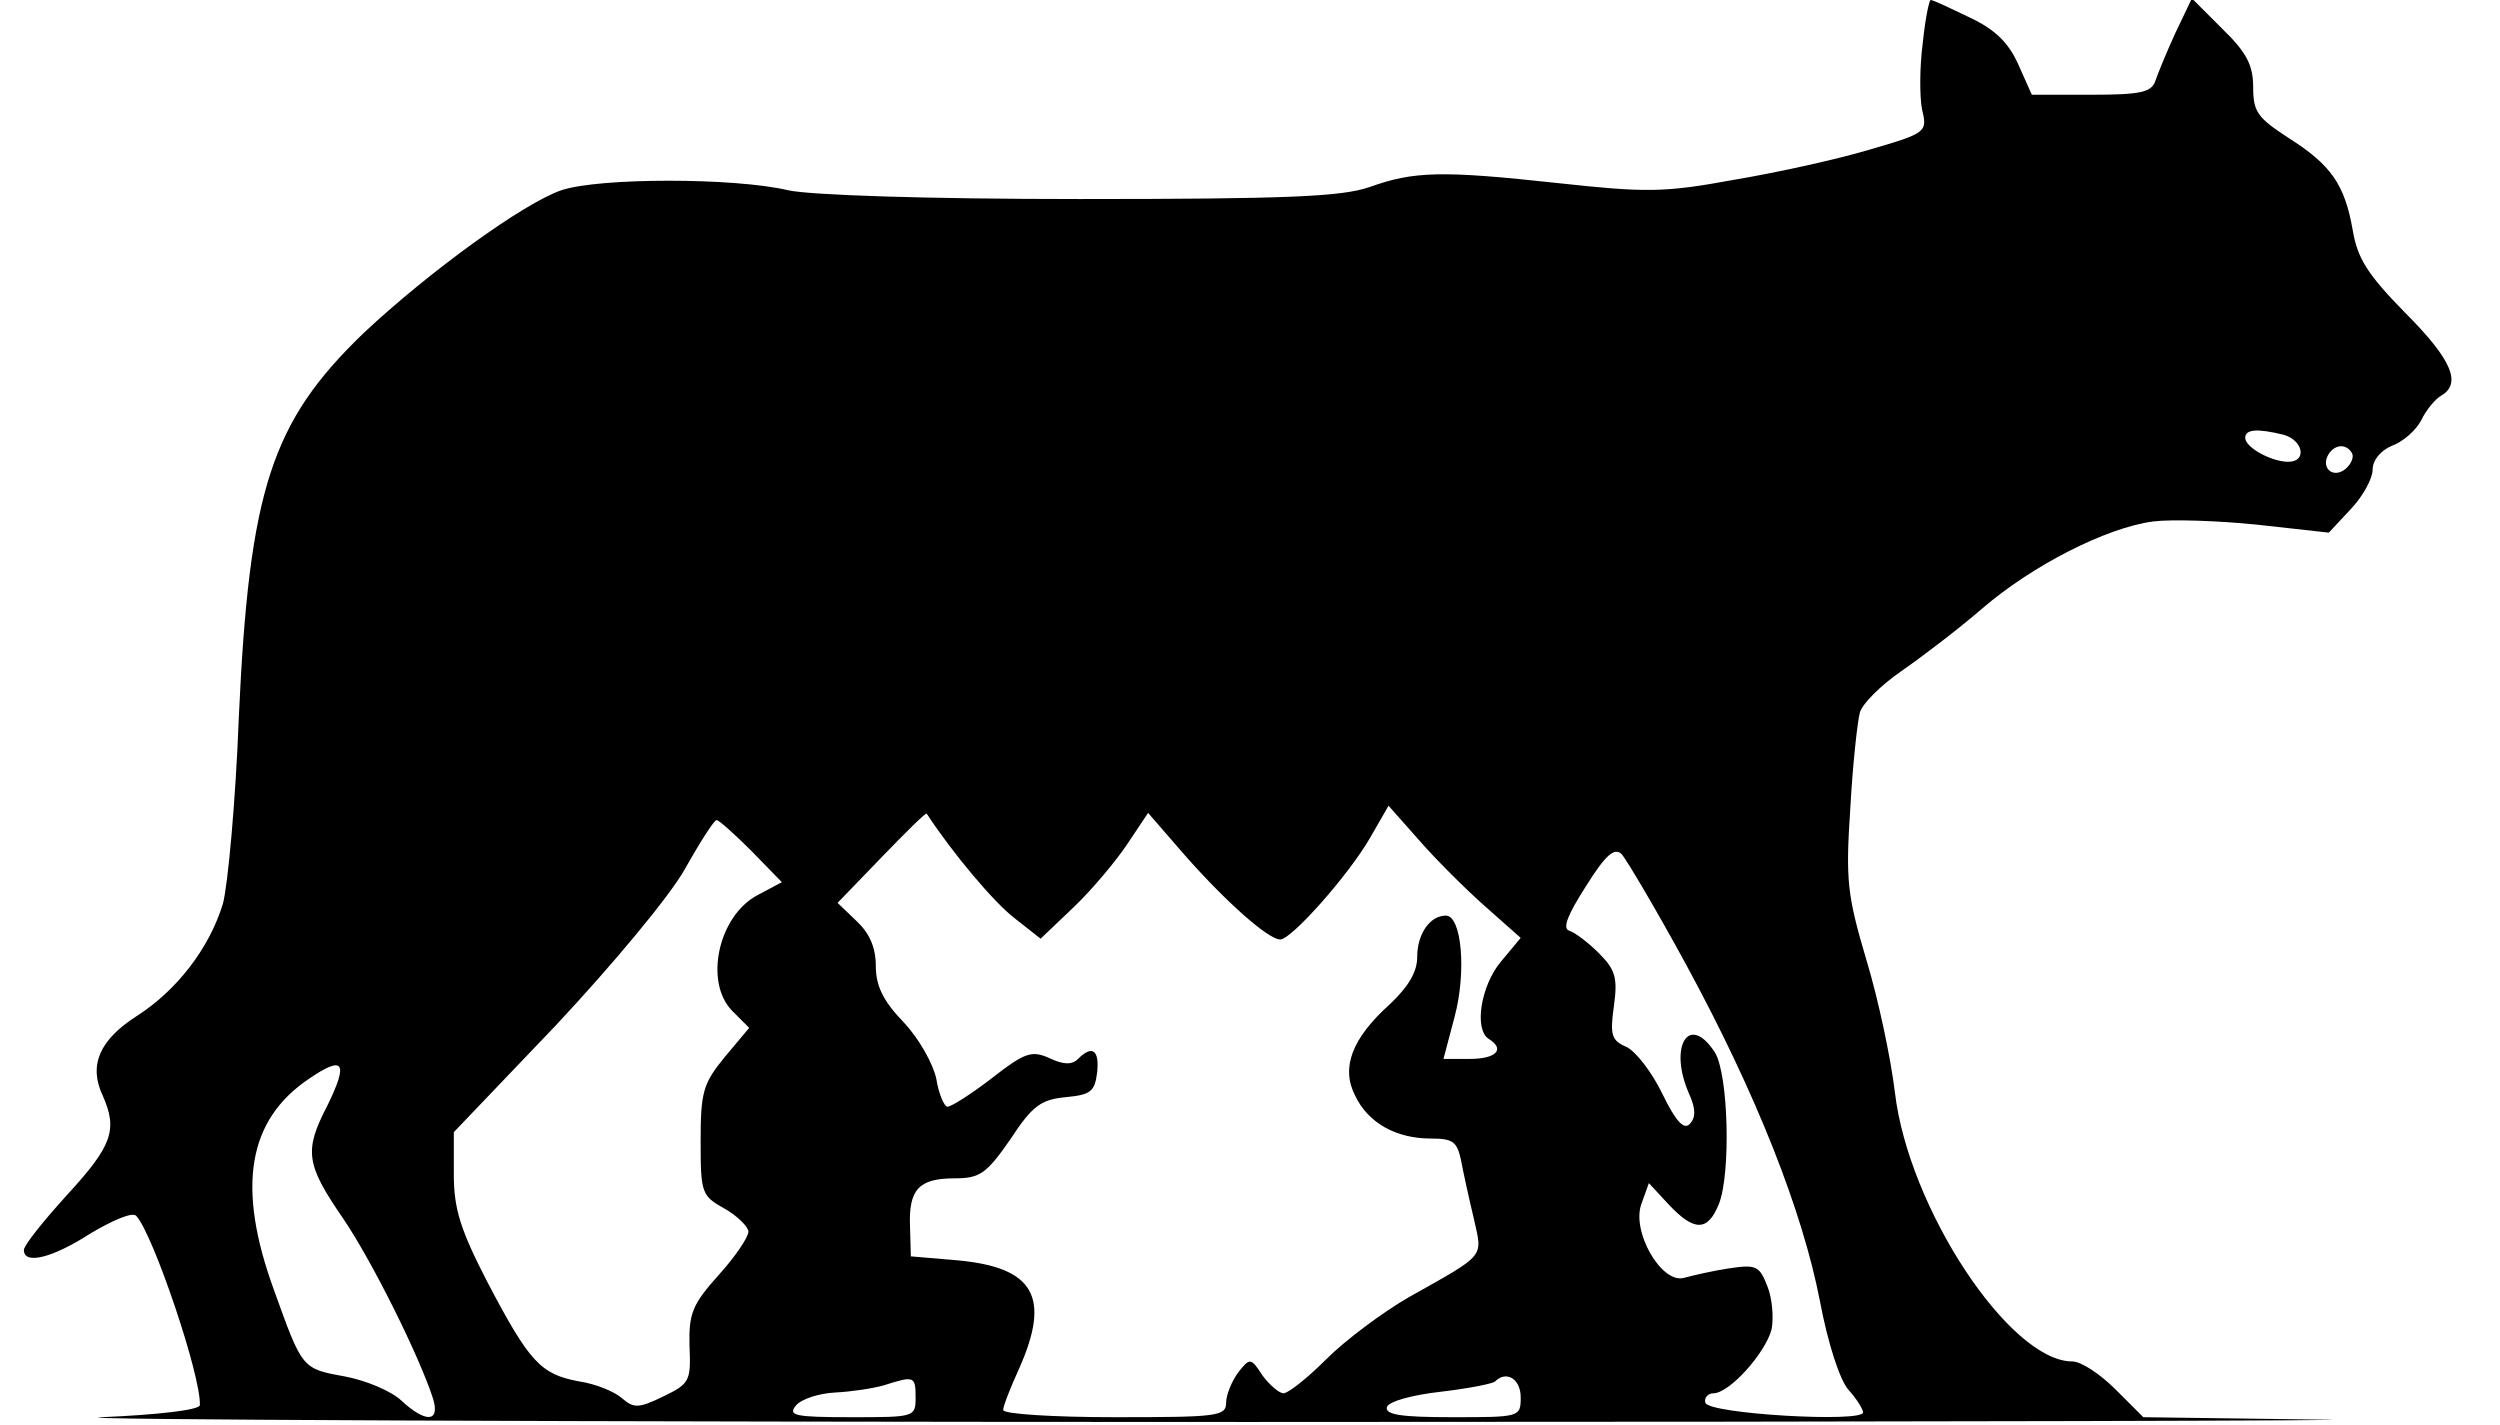 <?xml version="1.0" standalone="no"?>
<!DOCTYPE svg PUBLIC "-//W3C//DTD SVG 20010904//EN"
 "http://www.w3.org/TR/2001/REC-SVG-20010904/DTD/svg10.dtd">
<svg version="1.0" xmlns="http://www.w3.org/2000/svg"
 width="314pt" height="179pt" viewBox="0 0 314 179"
 preserveAspectRatio="xMidYMid meet">

<g transform="translate(0,179) scale(0.1,-0.1)"
fill="#000000" stroke="none">
<path d="M2415 1736 c-4 -30 -4 -67 -1 -83 7 -29 6 -30 -66 -51 -40 -12 -117
-29 -171 -38 -87 -16 -110 -16 -220 -4 -147 16 -181 15 -237 -5 -35 -12 -102
-15 -364 -15 -195 0 -339 5 -366 11 -67 16 -238 16 -285 0 -47 -16 -166 -102
-249 -180 -115 -111 -143 -196 -156 -481 -4 -107 -14 -213 -20 -235 -17 -56
-58 -109 -108 -141 -47 -30 -61 -62 -43 -100 19 -43 12 -63 -44 -124 -30 -33
-55 -64 -55 -70 0 -19 36 -10 84 21 27 16 52 27 57 22 21 -22 82 -202 80 -238
-1 -6 -53 -12 -123 -15 -68 -3 581 -6 1442 -6 861 0 1465 2 1343 3 l-221 3
-35 35 c-19 19 -43 35 -54 35 -79 0 -206 193 -223 338 -5 42 -21 118 -36 167
-24 81 -26 100 -20 190 3 55 9 109 12 120 3 11 26 34 52 52 26 18 72 53 102
79 63 54 155 101 214 109 23 3 82 1 131 -4 l90 -10 28 30 c15 16 27 38 27 49
0 12 10 24 24 30 14 5 30 19 37 32 6 13 18 27 25 31 26 15 14 45 -45 104 -47
48 -60 68 -66 104 -10 57 -27 82 -81 116 -38 25 -44 32 -44 63 0 28 -8 44 -39
74 l-38 38 -21 -44 c-11 -24 -22 -51 -25 -60 -5 -14 -19 -17 -80 -17 l-75 0
-17 38 c-12 27 -29 44 -61 59 -25 12 -46 22 -49 22 -2 0 -7 -24 -10 -54z m453
-492 c25 -7 30 -34 6 -34 -21 0 -54 18 -54 30 0 11 15 12 48 4z m86 -23 c3 -5
-1 -14 -8 -20 -16 -13 -32 2 -21 19 8 12 22 13 29 1z m-1088 -570 l44 -39 -25
-30 c-25 -30 -34 -85 -15 -97 21 -13 9 -25 -24 -25 l-33 0 14 53 c15 56 9 127
-11 127 -20 0 -36 -23 -36 -52 0 -19 -11 -37 -34 -59 -48 -43 -62 -80 -44
-115 16 -34 51 -54 95 -54 28 0 33 -4 38 -27 3 -16 10 -48 16 -73 11 -50 17
-44 -81 -99 -33 -19 -80 -54 -104 -78 -24 -24 -48 -43 -54 -43 -5 0 -17 10
-26 22 -15 23 -16 23 -31 4 -8 -11 -15 -28 -15 -38 0 -17 -12 -18 -140 -18
-77 0 -140 4 -140 9 0 5 9 28 20 52 40 90 19 127 -77 136 l-59 5 -1 37 c-2 47
11 61 56 61 32 0 40 6 70 49 28 43 39 50 70 53 31 3 36 7 39 31 3 28 -6 35
-24 17 -8 -8 -19 -7 -36 1 -22 10 -31 7 -72 -25 -26 -20 -51 -36 -56 -36 -4 0
-11 16 -14 35 -4 19 -22 51 -41 71 -26 27 -35 46 -35 71 0 23 -8 41 -24 56
l-24 23 55 57 c31 32 56 57 57 55 32 -49 84 -111 110 -131 l33 -26 42 40 c23
22 53 58 67 79 l26 39 46 -53 c52 -59 105 -106 120 -106 14 0 86 81 113 128
l23 40 39 -44 c21 -24 58 -61 83 -83z m-922 70 l38 -39 -30 -16 c-50 -26 -68
-110 -32 -146 l21 -21 -31 -37 c-27 -33 -30 -44 -30 -105 0 -65 1 -69 30 -85
16 -9 30 -23 30 -29 0 -7 -17 -32 -37 -54 -33 -37 -38 -48 -37 -89 2 -45 0
-48 -33 -64 -31 -15 -37 -15 -52 -2 -9 8 -33 18 -54 21 -48 9 -62 24 -115 125
-34 66 -42 92 -42 135 l0 53 128 134 c72 77 142 161 162 196 19 34 37 62 40
62 3 0 23 -18 44 -39z m1174 -143 c88 -162 146 -309 168 -423 10 -53 25 -99
36 -111 10 -11 18 -24 18 -28 0 -13 -193 -2 -198 12 -2 6 3 12 10 12 20 0 65
50 73 80 3 14 1 39 -5 54 -10 26 -14 28 -48 23 -20 -3 -46 -9 -57 -12 -28 -8
-67 59 -53 94 l9 25 25 -27 c32 -34 49 -34 63 1 15 38 12 162 -5 190 -33 51
-59 7 -32 -53 8 -18 8 -29 0 -37 -7 -7 -17 3 -34 38 -13 27 -33 53 -45 59 -19
8 -21 15 -16 51 5 36 2 46 -19 67 -13 13 -30 26 -37 28 -9 3 -2 20 21 56 25
40 36 49 45 40 6 -7 43 -69 81 -139z m-1707 -177 c-29 -56 -27 -73 19 -140 37
-54 97 -175 114 -228 9 -30 -10 -30 -40 -2 -13 12 -44 25 -70 30 -55 10 -54 9
-90 109 -47 129 -33 213 44 265 44 30 50 21 23 -34z m739 -366 c0 -25 -1 -25
-81 -25 -71 0 -80 2 -69 15 7 8 29 15 49 16 20 1 47 5 61 9 38 12 40 12 40
-15z m760 0 c0 -25 -1 -25 -86 -25 -64 0 -85 3 -82 13 3 7 32 15 68 19 34 4
65 10 68 13 14 14 32 3 32 -20z"/>
</g>
</svg>
